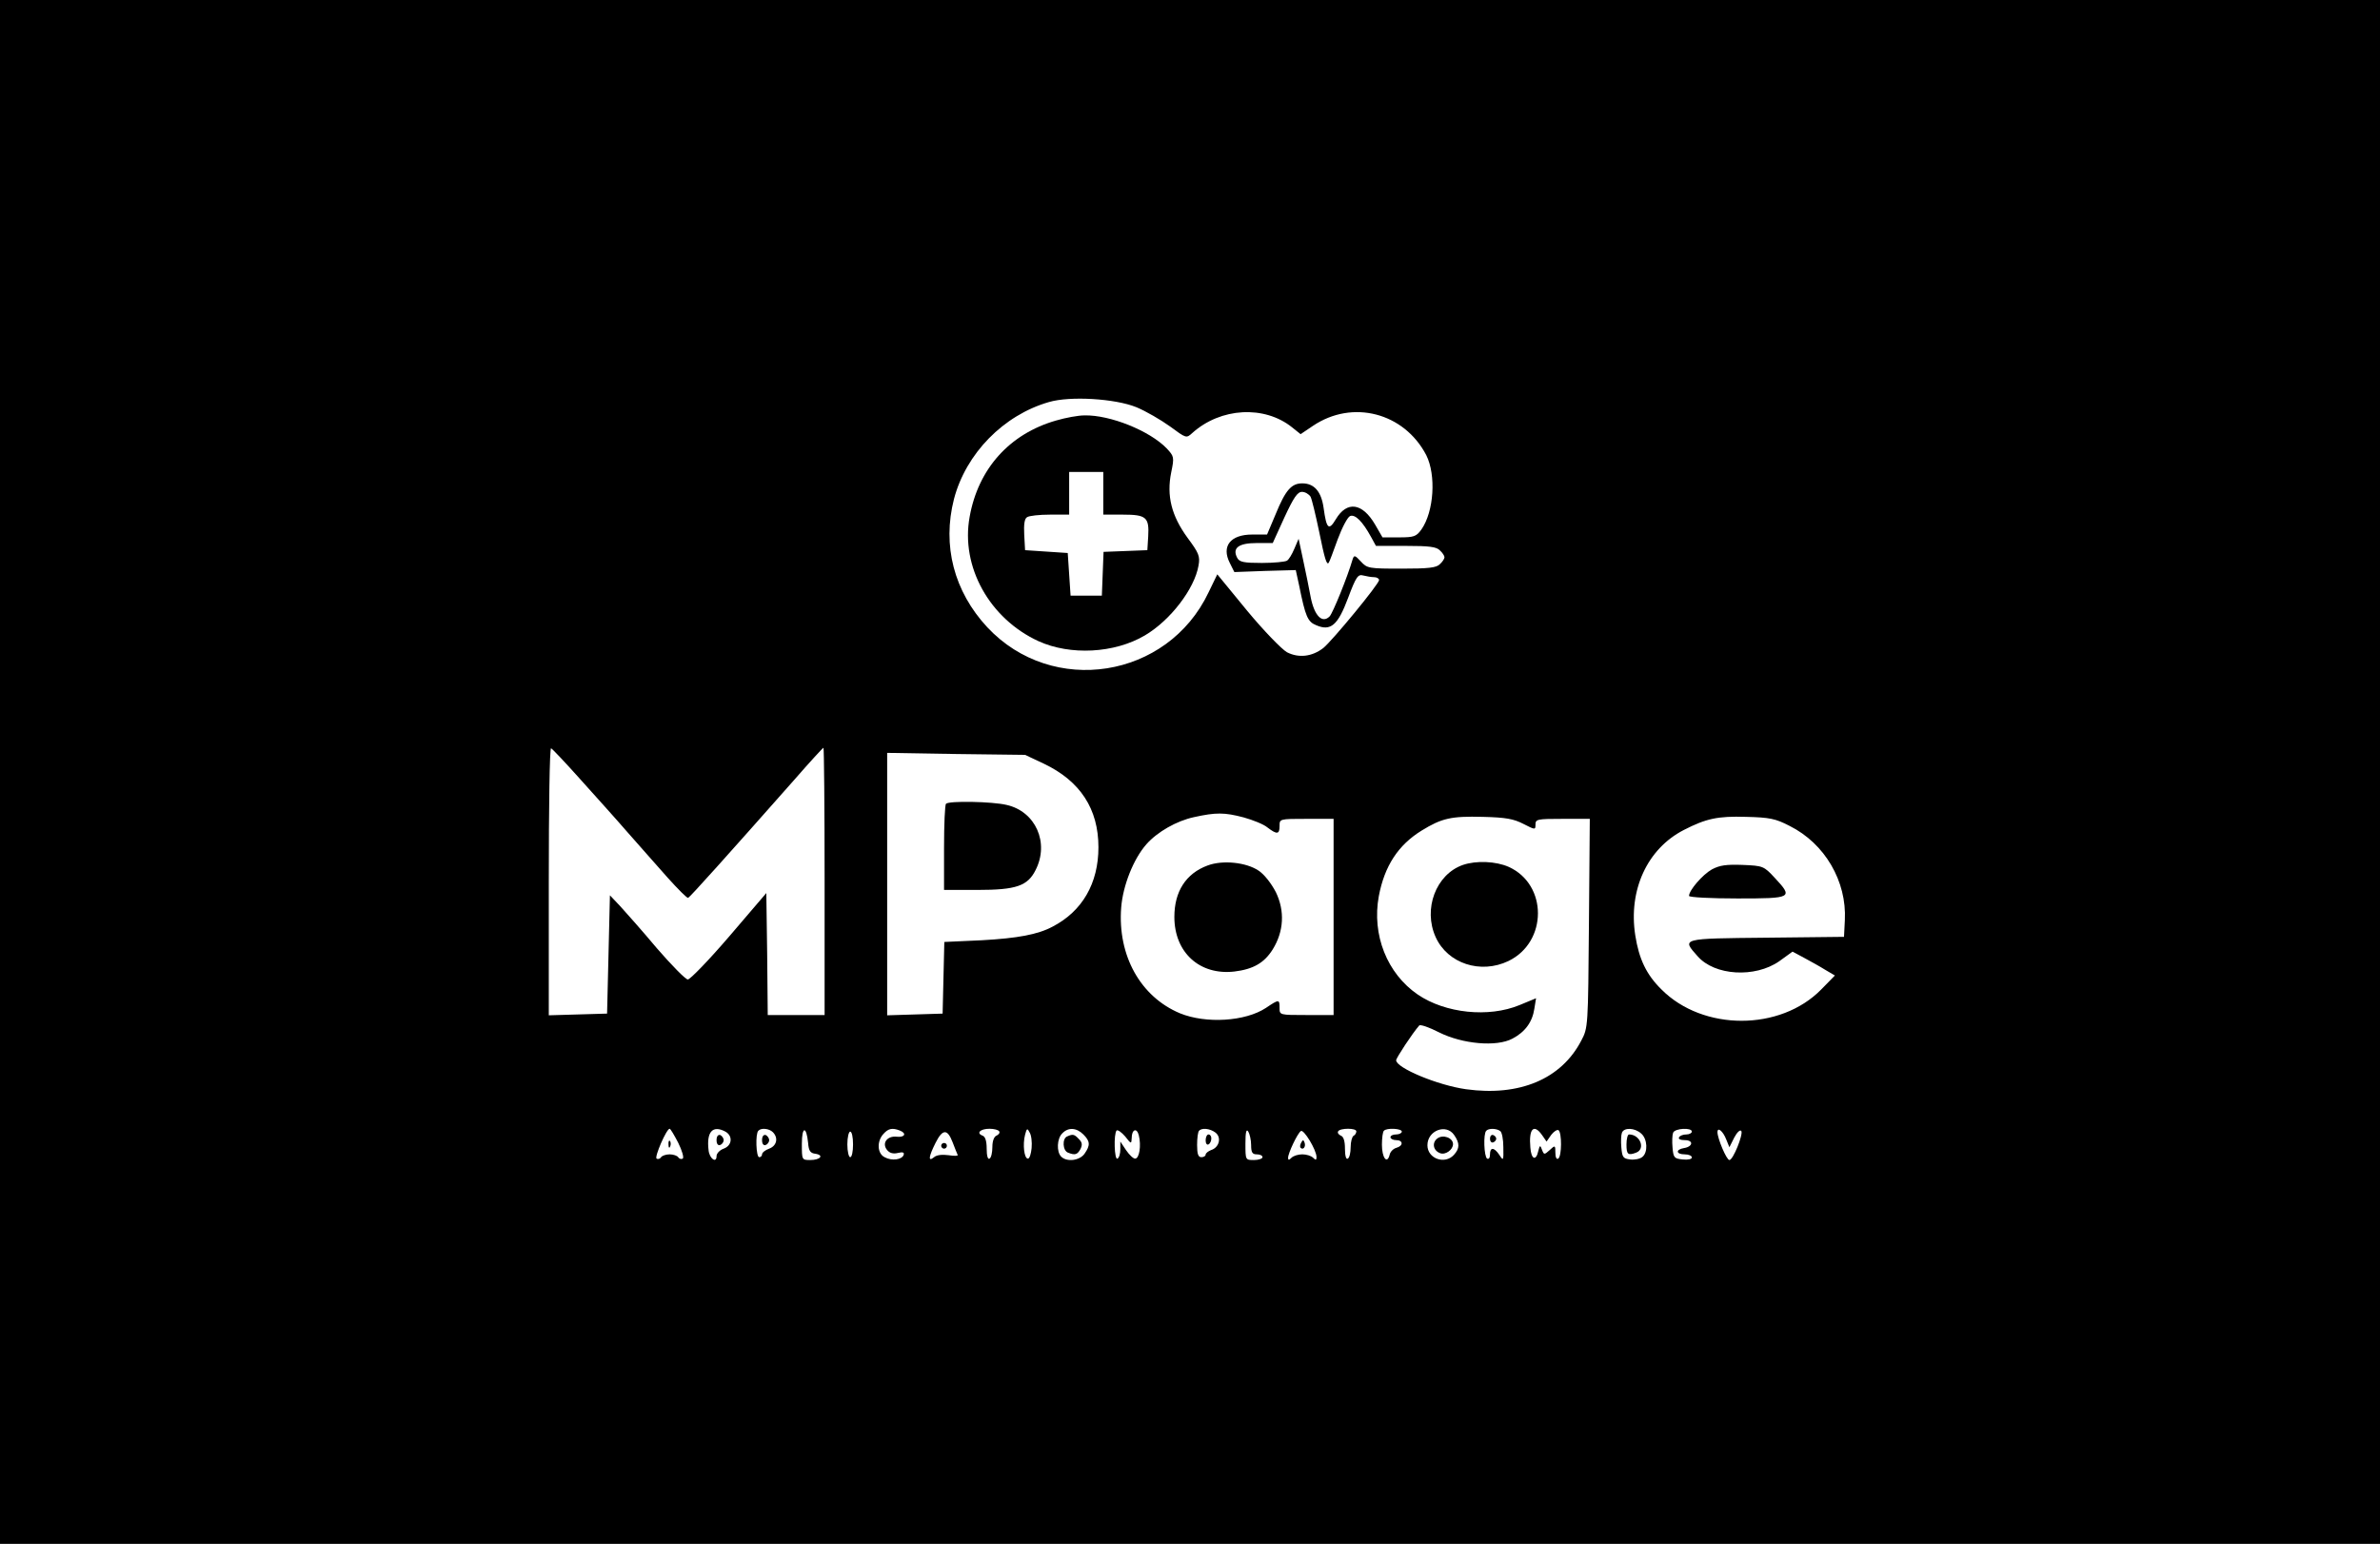 <?xml version="1.0" standalone="no"?>
<!DOCTYPE svg PUBLIC "-//W3C//DTD SVG 20010904//EN"
 "http://www.w3.org/TR/2001/REC-SVG-20010904/DTD/svg10.dtd">
<svg version="1.0" xmlns="http://www.w3.org/2000/svg"
 width="837pt" height="543pt" viewBox="0 0 837 543"
 preserveAspectRatio="xMidYMid meet">

<g transform="translate(0,543) scale(0.1,-0.1)"
fill="#000000" stroke="none">
<path d="M0 2715 l0 -2715 4185 0 4185 0 0 2715 0 2715 -4185 0 -4185 0 0
-2715z m3996 1283 c34 -14 87 -45 119 -68 57 -42 57 -42 78 -23 100 90 254 98
351 20 l30 -24 43 29 c139 94 321 47 399 -103 35 -70 27 -198 -17 -261 -18
-25 -26 -28 -79 -28 l-58 0 -26 45 c-45 77 -99 84 -138 19 -25 -42 -33 -34
-43 39 -8 58 -33 87 -75 87 -38 0 -59 -23 -94 -109 l-30 -71 -52 0 c-77 0
-109 -41 -79 -100 l16 -32 108 4 108 3 12 -55 c22 -109 30 -127 60 -139 51
-22 76 0 112 96 28 75 35 84 53 79 12 -3 29 -6 39 -6 9 0 17 -5 17 -10 0 -14
-165 -214 -196 -239 -40 -31 -87 -36 -128 -15 -19 11 -82 76 -140 146 l-105
128 -31 -64 c-144 -303 -549 -367 -778 -122 -117 126 -159 287 -117 451 42
160 174 295 334 341 75 22 233 12 307 -18z m613 -315 c5 -10 18 -65 30 -122
20 -99 27 -120 34 -110 2 2 16 39 31 81 16 43 35 79 44 83 18 7 44 -19 74 -74
l17 -31 105 0 c82 0 108 -3 120 -16 9 -8 16 -19 16 -24 0 -5 -7 -16 -16 -24
-12 -13 -40 -16 -135 -16 -115 0 -121 1 -143 25 -21 23 -24 23 -29 8 -18 -62
-70 -190 -81 -201 -26 -26 -53 2 -66 65 -6 32 -18 92 -27 133 l-16 75 -15 -35
c-8 -19 -19 -38 -26 -42 -6 -4 -46 -8 -88 -8 -64 0 -79 3 -87 18 -18 34 4 52
68 52 l57 0 41 90 c33 71 46 90 62 90 11 0 24 -8 30 -17z m-2569 -993 c52 -58
127 -141 165 -185 39 -44 72 -82 75 -85 3 -3 34 -38 69 -78 36 -40 67 -71 71
-70 7 3 138 149 374 416 54 62 100 112 102 112 2 0 4 -211 4 -470 l0 -470
-100 0 -100 0 -2 215 -3 214 -130 -152 c-72 -84 -138 -152 -146 -152 -8 0 -57
50 -109 110 -51 61 -110 127 -129 148 l-36 38 -5 -208 -5 -208 -102 -3 -103
-3 0 471 c0 260 3 470 8 468 4 -1 50 -50 102 -108z m1631 54 c128 -61 192
-159 192 -294 0 -127 -57 -225 -161 -279 -52 -28 -124 -41 -249 -48 l-132 -6
-3 -126 -3 -126 -97 -3 -98 -3 0 462 0 461 243 -4 242 -3 66 -31z m703 -189
c32 -9 70 -24 83 -35 34 -26 43 -25 43 5 0 25 0 25 95 25 l95 0 0 -345 0 -345
-95 0 c-95 0 -95 0 -95 25 0 31 -2 31 -48 0 -73 -48 -211 -56 -302 -19 -139
58 -220 203 -207 372 6 77 43 171 89 223 38 43 106 82 167 95 77 17 107 17
175 -1z m984 -23 c41 -21 42 -21 42 -2 0 19 7 20 95 20 l96 0 -3 -367 c-3
-364 -3 -368 -27 -413 -70 -135 -217 -197 -405 -171 -100 14 -246 75 -246 102
0 8 58 96 81 122 3 5 35 -6 70 -24 82 -41 202 -52 258 -22 44 23 70 58 77 105
l6 37 -58 -24 c-109 -45 -261 -29 -358 37 -108 74 -162 210 -137 346 20 106
68 180 151 231 70 43 103 51 215 48 81 -2 108 -7 143 -25z m936 -7 c124 -62
201 -195 194 -331 l-3 -59 -272 -3 c-303 -3 -299 -2 -243 -65 60 -69 202 -77
287 -18 l47 34 41 -22 c22 -12 55 -30 74 -42 l34 -20 -48 -49 c-144 -147 -416
-147 -562 0 -53 52 -79 107 -92 190 -25 159 42 305 171 371 78 40 119 49 218
46 83 -2 104 -6 154 -32z m-3909 -1114 c14 -28 21 -53 16 -56 -5 -3 -12 -1
-16 5 -3 5 -17 10 -30 10 -13 0 -27 -5 -30 -10 -4 -6 -11 -8 -16 -5 -8 6 35
105 46 105 3 0 16 -22 30 -49z m166 39 c27 -15 24 -49 -6 -60 -14 -5 -25 -17
-25 -26 0 -27 -25 -9 -28 20 -8 65 14 90 59 66z m167 -2 c20 -20 14 -48 -13
-58 -14 -5 -25 -14 -25 -20 0 -5 -4 -10 -10 -10 -11 0 -14 83 -3 93 10 11 38
8 51 -5z m124 -38 c2 -28 8 -36 26 -38 31 -5 17 -22 -19 -22 -29 0 -29 1 -29
57 0 62 16 64 22 3z m322 44 c26 -10 18 -25 -10 -22 -34 4 -54 -23 -34 -47 9
-11 22 -14 38 -10 17 4 23 2 20 -7 -6 -17 -42 -22 -67 -8 -26 13 -28 56 -4 82
17 19 31 22 57 12z m350 -3 c3 -5 -1 -11 -9 -15 -9 -3 -15 -19 -15 -40 0 -19
-4 -38 -10 -41 -6 -4 -10 10 -10 35 0 27 -5 43 -15 46 -23 9 -7 24 25 24 16 0
31 -4 34 -9z m114 -59 c-2 -20 -7 -37 -13 -37 -13 0 -19 49 -10 84 6 23 8 24
16 8 6 -9 9 -34 7 -55z m182 48 c24 -24 25 -38 4 -68 -17 -24 -62 -30 -82 -10
-17 17 -15 64 4 82 21 22 50 20 74 -4z m170 -13 c0 31 18 38 25 10 9 -36 2
-82 -13 -82 -7 0 -21 14 -32 30 l-20 30 0 -27 c0 -15 -4 -30 -10 -33 -11 -7
-14 87 -3 99 4 3 17 -6 30 -21 21 -27 22 -27 23 -6z m294 20 c23 -17 14 -53
-15 -62 -10 -4 -19 -11 -19 -16 0 -5 -7 -9 -15 -9 -11 0 -15 11 -15 43 0 24 3
47 7 50 10 11 38 8 57 -6z m126 -44 c0 -26 4 -33 20 -33 11 0 20 -4 20 -10 0
-5 -13 -10 -30 -10 -30 0 -30 0 -30 58 0 40 3 53 10 42 5 -8 10 -30 10 -47z
m230 -42 c0 -12 -3 -12 -12 -3 -7 7 -24 12 -38 12 -14 0 -31 -5 -38 -12 -9 -9
-12 -9 -12 0 0 16 33 86 45 94 10 7 54 -65 55 -91z m140 90 c0 -6 -4 -13 -10
-16 -5 -3 -10 -21 -10 -40 0 -19 -4 -37 -10 -40 -6 -4 -10 10 -10 35 0 27 -5
43 -15 46 -8 4 -12 10 -9 15 7 12 64 12 64 0z m160 -1 c0 -5 -9 -10 -20 -10
-11 0 -20 -4 -20 -10 0 -5 9 -10 20 -10 25 0 26 -20 1 -27 -11 -3 -22 -14 -24
-25 -9 -34 -27 -10 -27 36 0 23 3 46 7 49 10 11 63 8 63 -3z m184 -12 c20 -29
20 -47 -1 -70 -32 -35 -93 -13 -93 34 0 52 66 77 94 36z m162 14 c6 -4 11 -29
11 -57 1 -48 0 -49 -14 -27 -19 28 -33 28 -33 1 0 -11 -4 -17 -10 -14 -11 7
-14 88 -3 98 8 9 35 9 49 -1z m147 -14 l16 -23 16 23 c9 12 21 20 26 17 12 -8
12 -92 -1 -100 -6 -4 -10 5 -10 21 0 26 -1 27 -20 9 -19 -17 -20 -17 -27 1 -6
17 -8 17 -13 -4 -8 -37 -25 -30 -28 12 -6 66 12 85 41 44z m349 5 c22 -19 24
-66 4 -82 -8 -7 -27 -11 -43 -9 -25 3 -28 8 -31 42 -2 21 -1 44 2 52 7 19 45
18 68 -3z m178 7 c0 -5 -9 -10 -19 -10 -11 0 -23 -4 -26 -10 -4 -6 5 -10 20
-10 32 0 29 -23 -3 -28 -30 -5 -28 -22 3 -22 14 0 25 -5 25 -11 0 -6 -14 -9
-32 -7 -30 3 -33 6 -36 42 -2 21 -1 44 2 52 6 16 66 19 66 4z m121 -28 l11
-27 17 34 c10 19 21 29 25 23 7 -12 -29 -102 -42 -102 -10 0 -42 76 -42 98 0
20 20 3 31 -26z m-3071 -17 c0 -25 -4 -45 -10 -45 -5 0 -10 20 -10 45 0 25 5
45 10 45 6 0 10 -20 10 -45z m350 8 c8 -21 16 -41 18 -45 2 -4 -13 -4 -32 -1
-22 3 -42 1 -51 -7 -22 -18 -19 2 5 50 25 50 42 50 60 3z"/>
<path d="M3714 3951 c-164 -47 -274 -170 -304 -339 -32 -175 70 -358 242 -437
112 -51 267 -43 374 20 90 53 175 164 189 246 6 33 1 44 -39 98 -56 77 -74
147 -57 230 11 53 10 56 -16 84 -60 62 -199 118 -289 116 -22 0 -66 -8 -100
-18z m166 -256 l0 -75 69 0 c82 0 93 -9 89 -77 l-3 -48 -77 -3 -77 -3 -3 -77
-3 -77 -55 0 -55 0 -5 75 -5 75 -75 5 -75 5 -3 54 c-2 37 1 57 10 62 7 5 43 9
81 9 l67 0 0 75 0 75 60 0 60 0 0 -75z"/>
<path d="M3327 2603 c-4 -3 -7 -73 -7 -155 l0 -148 118 0 c136 0 176 14 204
70 49 96 0 206 -102 229 -50 12 -203 15 -213 4z"/>
<path d="M4247 2386 c-76 -28 -117 -91 -117 -181 0 -125 89 -206 211 -192 66
8 105 30 135 78 39 63 43 135 11 201 -16 31 -41 63 -61 76 -43 29 -126 38
-179 18z"/>
<path d="M5145 2388 c-95 -33 -141 -155 -96 -254 42 -93 158 -131 256 -84 138
67 138 269 1 331 -45 20 -114 23 -161 7z"/>
<path d="M6020 2372 c-32 -18 -80 -73 -80 -93 0 -5 77 -9 170 -9 194 0 197 2
131 73 -38 41 -41 42 -113 45 -57 2 -80 -1 -108 -16z"/>
<path d="M2351 1404 c0 -11 3 -14 6 -6 3 7 2 16 -1 19 -3 4 -6 -2 -5 -13z"/>
<path d="M2520 1420 c0 -13 5 -20 13 -17 6 2 12 10 12 17 0 7 -6 15 -12 18 -8
2 -13 -5 -13 -18z"/>
<path d="M2680 1420 c0 -13 5 -20 13 -17 6 2 12 10 12 17 0 7 -6 15 -12 18 -8
2 -13 -5 -13 -18z"/>
<path d="M3753 1433 c-18 -7 -16 -50 3 -57 25 -10 33 -7 44 13 7 15 6 23 -6
35 -16 17 -21 18 -41 9z"/>
<path d="M4240 1419 c0 -11 5 -17 10 -14 6 3 10 13 10 21 0 8 -4 14 -10 14 -5
0 -10 -9 -10 -21z"/>
<path d="M4576 1411 c-4 -7 -5 -15 -2 -18 9 -9 19 4 14 18 -4 11 -6 11 -12 0z"/>
<path d="M5055 1426 c-20 -15 -15 -43 10 -52 18 -7 45 12 45 32 0 22 -35 35
-55 20z"/>
<path d="M5240 1425 c0 -9 5 -15 11 -13 6 2 11 8 11 13 0 5 -5 11 -11 13 -6 2
-11 -4 -11 -13z"/>
<path d="M5720 1405 c0 -35 5 -40 34 -29 34 13 14 64 -25 64 -5 0 -9 -16 -9
-35z"/>
<path d="M3310 1400 c0 -5 5 -10 10 -10 6 0 10 5 10 10 0 6 -4 10 -10 10 -5 0
-10 -4 -10 -10z"/>
</g>
</svg>
